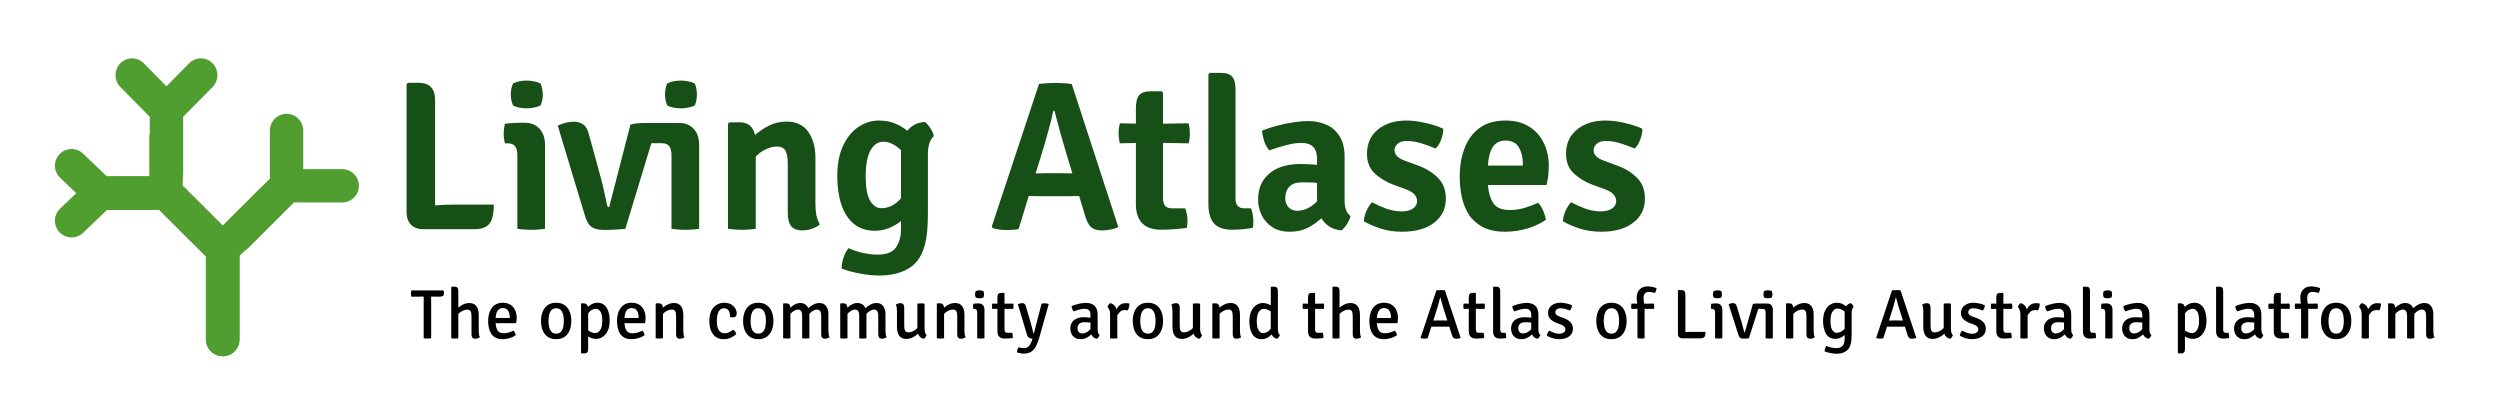 <?xml version="1.0" encoding="UTF-8" standalone="no"?>
<svg
   xmlns:dc="http://purl.org/dc/elements/1.1/"
   xmlns:cc="http://creativecommons.org/ns#"
   xmlns:rdf="http://www.w3.org/1999/02/22-rdf-syntax-ns#"
   xmlns:svg="http://www.w3.org/2000/svg"
   xmlns="http://www.w3.org/2000/svg"
   xmlns:sodipodi="http://sodipodi.sourceforge.net/DTD/sodipodi-0.dtd"
   xmlns:inkscape="http://www.inkscape.org/namespaces/inkscape"
   width="448.288mm"
   height="74.213mm"
   viewBox="0 0 448.288 74.213"
   version="1.1"
   id="svg2564"
   inkscape:version="1.0.2 (e86c870879, 2021-01-15)"
   sodipodi:docname="website-header-proposal.svg"
   inkscape:export-filename="/home/vjrj/proyectos/gbif/dev/artwork/website-header-proposal.png"
   inkscape:export-xdpi="90"
   inkscape:export-ydpi="90">
  <defs
     id="defs2558" />
  <sodipodi:namedview
     id="base"
     pagecolor="#ffffff"
     bordercolor="#666666"
     borderopacity="1.0"
     inkscape:pageopacity="1"
     inkscape:pageshadow="2"
     inkscape:zoom="0.49497475"
     inkscape:cx="701.14456"
     inkscape:cy="-316.05154"
     inkscape:document-units="mm"
     inkscape:current-layer="layer1"
     showgrid="false"
     inkscape:showpageshadow="false"
     fit-margin-top="10"
     fit-margin-left="10"
     fit-margin-right="10"
     fit-margin-bottom="10"
     inkscape:window-width="850"
     inkscape:window-height="1385"
     inkscape:window-x="0"
     inkscape:window-y="0"
     inkscape:window-maximized="1"
     inkscape:document-rotation="0" />
  <g
     inkscape:label="Capa 1"
     inkscape:groupmode="layer"
     id="layer1"
     transform="translate(-22.901,5.005)">
    <g
       aria-label="The open community around the Atlas of Living Australia platform"
       transform="matrix(0.131,0,0,0.131,-15.851,-315.161)"
       id="flowRoot298-4-21"
       style="font-style:normal;font-variant:normal;font-weight:normal;font-stretch:normal;font-size:96px;line-height:1.25;font-family:Signika;-inkscape-font-specification:'Signika, Normal';font-variant-ligatures:normal;font-variant-caps:normal;font-variant-numeric:normal;font-feature-settings:normal;text-align:justify;letter-spacing:0px;word-spacing:0px;writing-mode:lr-tb;text-anchor:start;fill:#000000;fill-opacity:1;stroke:none">
      <path
         d="m 875.767,2780.656 q 0,-1.92 0,-3.504 0,-1.584 0,-3.6 v 0 q -1.008,0 -2.784,0.048 -1.776,0.048 -2.784,0.048 h -11.376 q -0.24,-1.104 -0.336,-2.208 -0.096,-1.104 -0.096,-2.064 0,-0.96 0.096,-2.064 0.096,-1.104 0.336,-2.256 h 44.112 q 0.576,1.872 0.576,4.032 0,2.496 -1.392,3.552 -1.392,1.008 -4.32,1.008 h -6.288 q -0.96,0 -2.784,-0.048 -1.776,-0.048 -2.736,-0.048 h -0.048 q 0,2.016 0,3.6 0.048,1.584 0.048,3.504 v 49.968 q -1.248,0.24 -2.64,0.288 -1.344,0.096 -2.496,0.096 -1.152,0 -2.544,-0.096 -1.344,-0.048 -2.544,-0.288 z"
         style="letter-spacing:1.609px"
         id="path109" />
      <path
         d="m 923.167,2830.624 q -2.016,0.384 -4.848,0.384 -2.688,0 -4.848,-0.384 v -69.984 l 0.624,-0.624 h 3.744 q 3.12,0 4.224,1.536 1.104,1.488 1.104,4.8 v 22.368 q 3.12,-2.736 7.008,-4.512 3.936,-1.776 8.208,-1.776 4.464,0 7.248,2.112 2.832,2.064 4.128,5.664 1.344,3.552 1.344,7.968 v 22.32 q 0,2.496 0.336,4.752 0.336,2.208 1.248,3.888 -1.104,0.912 -2.784,1.488 -1.632,0.624 -3.456,0.624 -2.88,0 -4.08,-1.584 -1.152,-1.584 -1.152,-4.704 v -24.384 q 0,-4.8 -1.248,-6.96 -1.248,-2.208 -4.752,-2.208 -2.832,0 -6.144,1.584 -3.312,1.536 -5.904,4.32 z"
         style="letter-spacing:1.609px"
         id="path111" />
      <path
         d="m 1001.768,2826.448 q -3.456,2.448 -8.208,3.936 -4.752,1.488 -9.744,1.488 -5.712,0 -9.552,-2.016 -3.84,-2.064 -6.096,-5.52 -2.256,-3.504 -3.216,-7.968 -0.96,-4.512 -0.96,-9.36 0,-7.152 2.208,-12.816 2.256,-5.664 6.672,-8.928 4.464,-3.264 11.136,-3.264 6.24,0 10.464,2.736 4.272,2.736 6.432,7.392 2.16,4.608 2.16,10.32 0,2.304 -0.192,3.984 -0.144,1.632 -0.528,3.6 h -28.08 q 0.288,6 2.64,9.888 2.352,3.888 8.4,3.888 3.6,0 6.96,-1.056 3.36,-1.056 6.432,-2.592 1.2,1.152 2.016,2.976 0.864,1.824 1.056,3.312 z m -17.76,-37.152 q -4.608,0 -7.056,3.6 -2.4,3.6 -2.688,9.984 h 19.296 v -1.248 q 0,-5.04 -2.208,-8.688 -2.208,-3.648 -7.344,-3.648 z"
         style="letter-spacing:1.609px"
         id="path113" />
      <path
         d="m 1077.849,2806.912 q 0,7.392 -2.352,13.008 -2.352,5.616 -6.96,8.784 -4.608,3.168 -11.472,3.168 -6.816,0 -11.424,-3.168 -4.608,-3.216 -6.96,-8.832 -2.304,-5.664 -2.304,-12.96 0,-7.296 2.352,-12.912 2.352,-5.664 6.96,-8.832 4.608,-3.168 11.376,-3.168 6.912,0 11.52,3.216 4.608,3.168 6.912,8.832 2.352,5.616 2.352,12.864 z m -31.248,0 q 0,4.512 0.912,8.496 0.912,3.936 3.216,6.432 2.304,2.448 6.432,2.448 4.08,0 6.336,-2.448 2.304,-2.496 3.216,-6.432 0.912,-3.984 0.912,-8.496 0,-4.416 -0.912,-8.4 -0.912,-3.984 -3.216,-6.48 -2.256,-2.496 -6.336,-2.496 -4.128,0 -6.432,2.496 -2.304,2.496 -3.216,6.48 -0.912,3.984 -0.912,8.4 z"
         style="letter-spacing:1.609px"
         id="path115" />
      <path
         d="m 1094.817,2782.816 q 4.8,0 5.856,4.848 2.4,-2.448 5.76,-4.032 3.408,-1.632 7.392,-1.632 5.472,0 9.12,3.072 3.696,3.072 5.52,8.592 1.872,5.472 1.872,12.672 0,8.592 -2.688,14.16 -2.688,5.568 -6.912,8.256 -4.224,2.688 -8.832,2.688 -3.072,0 -5.808,-0.864 -2.688,-0.912 -5.184,-2.304 v 16.704 q 0,3.312 -1.152,4.8 -1.104,1.536 -4.224,1.536 h -3.744 l -0.624,-0.624 v -67.248 l 0.624,-0.624 z m 16.704,7.44 q -2.592,0 -5.472,1.536 -2.88,1.488 -5.136,4.752 v 23.424 q 2.208,1.44 4.656,2.496 2.448,1.056 4.992,1.056 4.032,0 6.816,-4.176 2.832,-4.224 2.832,-13.008 0,-8.592 -2.592,-12.336 -2.592,-3.744 -6.096,-3.744 z"
         style="letter-spacing:1.609px"
         id="path117" />
      <path
         d="m 1178.17,2826.448 q -3.456,2.448 -8.208,3.936 -4.752,1.488 -9.744,1.488 -5.712,0 -9.552,-2.016 -3.84,-2.064 -6.096,-5.52 -2.256,-3.504 -3.216,-7.968 -0.96,-4.512 -0.96,-9.36 0,-7.152 2.208,-12.816 2.256,-5.664 6.672,-8.928 4.464,-3.264 11.136,-3.264 6.24,0 10.464,2.736 4.272,2.736 6.432,7.392 2.16,4.608 2.16,10.32 0,2.304 -0.192,3.984 -0.144,1.632 -0.528,3.6 h -28.08 q 0.288,6 2.64,9.888 2.352,3.888 8.4,3.888 3.6,0 6.96,-1.056 3.36,-1.056 6.432,-2.592 1.2,1.152 2.016,2.976 0.864,1.824 1.056,3.312 z m -17.76,-37.152 q -4.608,0 -7.056,3.6 -2.4,3.6 -2.688,9.984 h 19.296 v -1.248 q 0,-5.04 -2.208,-8.688 -2.208,-3.648 -7.344,-3.648 z"
         style="letter-spacing:1.609px"
         id="path119" />
      <path
         d="m 1231.138,2820.496 q 0,2.496 0.336,4.752 0.336,2.208 1.248,3.888 -1.056,0.912 -2.736,1.488 -1.68,0.624 -3.504,0.624 -2.88,0 -4.08,-1.584 -1.152,-1.584 -1.152,-4.704 v -24.432 q 0,-4.8 -1.248,-7.008 -1.248,-2.208 -4.752,-2.208 -2.832,0 -6.144,1.584 -3.312,1.584 -5.856,4.32 v 33.408 q -2.016,0.384 -4.944,0.384 -2.928,0 -4.992,-0.384 v -47.184 l 0.624,-0.624 h 3.744 q 2.784,0 4.032,1.584 1.296,1.536 1.488,4.32 3.072,-2.784 7.008,-4.56 3.936,-1.776 8.208,-1.776 4.512,0 7.296,2.112 2.832,2.064 4.128,5.664 1.296,3.552 1.296,7.968 z"
         style="letter-spacing:1.609px"
         id="path121" />
      <path
         d="m 1295.076,2801.536 q 0.096,-3.12 -0.576,-5.808 -0.624,-2.736 -2.496,-4.416 -1.872,-1.728 -5.376,-1.728 -4.56,0 -7.104,4.416 -2.496,4.416 -2.496,13.2 0,8.64 2.832,12.624 2.832,3.936 8.016,3.936 3.264,0 6.192,-1.488 2.928,-1.536 5.472,-3.408 1.296,0.816 2.544,2.592 1.296,1.728 1.632,3.36 -3.264,3.168 -7.728,5.136 -4.464,1.92 -9.6,1.92 -6.864,0 -11.232,-3.408 -4.32,-3.408 -6.384,-9.024 -2.016,-5.616 -2.016,-12.24 0,-8.88 2.88,-14.448 2.928,-5.568 7.536,-8.16 4.608,-2.592 9.696,-2.592 5.856,0 9.696,2.256 3.84,2.208 5.76,5.568 1.92,3.312 1.92,6.624 0,2.544 -1.2,4.032 -1.2,1.488 -3.84,1.488 -2.064,0 -4.128,-0.432 z"
         style="letter-spacing:1.609px"
         id="path123" />
      <path
         d="m 1354.476,2806.912 q 0,7.392 -2.352,13.008 -2.352,5.616 -6.96,8.784 -4.608,3.168 -11.472,3.168 -6.816,0 -11.424,-3.168 -4.608,-3.216 -6.96,-8.832 -2.304,-5.664 -2.304,-12.96 0,-7.296 2.352,-12.912 2.352,-5.664 6.96,-8.832 4.608,-3.168 11.376,-3.168 6.912,0 11.52,3.216 4.608,3.168 6.912,8.832 2.352,5.616 2.352,12.864 z m -31.248,0 q 0,4.512 0.912,8.496 0.912,3.936 3.216,6.432 2.304,2.448 6.432,2.448 4.08,0 6.336,-2.448 2.304,-2.496 3.216,-6.432 0.912,-3.984 0.912,-8.496 0,-4.416 -0.912,-8.4 -0.912,-3.984 -3.216,-6.48 -2.256,-2.496 -6.336,-2.496 -4.128,0 -6.432,2.496 -2.304,2.496 -3.216,6.48 -0.912,3.984 -0.912,8.4 z"
         style="letter-spacing:1.609px"
         id="path125" />
      <path
         d="m 1393.812,2800.576 q 0,-5.04 -1.44,-7.152 -1.44,-2.112 -4.272,-2.112 -2.496,0.048 -5.328,1.68 -2.784,1.584 -5.04,4.176 v 33.456 q -2.016,0.384 -4.944,0.384 -2.928,0 -4.992,-0.384 v -47.136 l 0.624,-0.672 h 3.696 q 2.832,0 4.08,1.584 1.296,1.584 1.488,4.416 2.88,-2.88 6.384,-4.656 3.504,-1.776 7.2,-1.776 4.08,0 6.816,1.92 2.736,1.92 4.128,5.136 3.312,-3.072 7.2,-5.04 3.936,-2.016 8.064,-2.016 6.288,0 9.264,4.368 3.024,4.368 3.024,10.608 v 23.136 q 0,2.496 0.336,4.752 0.336,2.208 1.248,3.888 -1.056,0.912 -2.736,1.488 -1.68,0.624 -3.504,0.624 -2.88,0 -4.08,-1.584 -1.152,-1.584 -1.152,-4.704 v -24.48 q 0,-5.04 -1.488,-7.104 -1.488,-2.064 -4.32,-2.064 -2.352,0 -5.184,1.584 -2.784,1.584 -5.184,4.32 v 0.096 33.312 q -2.016,0.384 -4.896,0.384 -2.928,0 -4.992,-0.384 z"
         style="letter-spacing:1.609px"
         id="path127" />
      <path
         d="m 1471.933,2800.576 q 0,-5.04 -1.44,-7.152 -1.44,-2.112 -4.272,-2.112 -2.496,0.048 -5.328,1.68 -2.784,1.584 -5.04,4.176 v 33.456 q -2.016,0.384 -4.944,0.384 -2.928,0 -4.992,-0.384 v -47.136 l 0.624,-0.672 h 3.696 q 2.832,0 4.08,1.584 1.296,1.584 1.488,4.416 2.88,-2.88 6.384,-4.656 3.504,-1.776 7.2,-1.776 4.08,0 6.816,1.92 2.736,1.92 4.128,5.136 3.312,-3.072 7.2,-5.04 3.936,-2.016 8.064,-2.016 6.288,0 9.264,4.368 3.024,4.368 3.024,10.608 v 23.136 q 0,2.496 0.336,4.752 0.336,2.208 1.248,3.888 -1.056,0.912 -2.736,1.488 -1.68,0.624 -3.504,0.624 -2.88,0 -4.08,-1.584 -1.152,-1.584 -1.152,-4.704 v -24.48 q 0,-5.04 -1.488,-7.104 -1.488,-2.064 -4.32,-2.064 -2.352,0 -5.184,1.584 -2.784,1.584 -5.184,4.32 v 0.096 33.312 q -2.016,0.384 -4.896,0.384 -2.928,0 -4.992,-0.384 z"
         style="letter-spacing:1.609px"
         id="path129" />
      <path
         d="m 1523.606,2793.376 q 0,-2.496 -0.336,-4.704 -0.336,-2.256 -1.248,-3.936 1.104,-0.96 2.784,-1.536 1.68,-0.624 3.456,-0.624 2.928,0 4.08,1.632 1.2,1.584 1.2,4.704 v 24.432 q 0,4.8 1.2,7.008 1.248,2.208 4.752,2.208 2.832,0 6.144,-1.584 3.312,-1.584 5.904,-4.368 v -33.36 q 2.016,-0.384 4.896,-0.384 2.928,0 4.992,0.384 v 33.936 q 0,2.784 0.576,5.28 0.576,2.448 2.112,3.84 -0.384,1.344 -1.44,2.832 -1.056,1.44 -2.256,2.208 -3.168,-0.624 -5.136,-2.496 -1.92,-1.872 -2.88,-4.512 -3.12,3.072 -7.296,5.136 -4.176,2.016 -8.784,2.016 -4.464,0 -7.296,-2.064 -2.784,-2.112 -4.128,-5.664 -1.296,-3.6 -1.296,-8.016 z"
         style="letter-spacing:1.609px"
         id="path131" />
      <path
         d="m 1615.982,2820.496 q 0,2.496 0.336,4.752 0.336,2.208 1.248,3.888 -1.056,0.912 -2.736,1.488 -1.68,0.624 -3.504,0.624 -2.88,0 -4.08,-1.584 -1.152,-1.584 -1.152,-4.704 v -24.432 q 0,-4.8 -1.248,-7.008 -1.248,-2.208 -4.752,-2.208 -2.832,0 -6.144,1.584 -3.312,1.584 -5.856,4.32 v 33.408 q -2.016,0.384 -4.944,0.384 -2.928,0 -4.992,-0.384 v -47.184 l 0.624,-0.624 h 3.744 q 2.784,0 4.032,1.584 1.296,1.536 1.488,4.32 3.072,-2.784 7.008,-4.56 3.936,-1.776 8.208,-1.776 4.512,0 7.296,2.112 2.832,2.064 4.128,5.664 1.296,3.552 1.296,7.968 z"
         style="letter-spacing:1.609px"
         id="path133" />
      <path
         d="m 1643.367,2830.624 q -2.064,0.384 -4.944,0.384 -2.928,0 -4.992,-0.384 v -35.184 q 0,-2.544 -0.912,-3.744 -0.912,-1.248 -3.264,-1.248 h -1.056 q -0.432,-1.68 -0.432,-3.456 0,-1.824 0.432,-3.648 1.824,-0.24 3.408,-0.336 1.632,-0.096 2.688,-0.096 h 1.296 q 3.6,0 5.664,2.304 2.112,2.256 2.112,6.24 z m -12.864,-60.192 q 0,-2.448 0.864,-4.272 0.864,-0.528 2.352,-0.864 1.488,-0.336 2.928,-0.336 1.344,0 2.928,0.336 1.584,0.336 2.352,0.864 0.432,0.816 0.624,2.064 0.24,1.2 0.24,2.208 0,2.4 -0.864,4.272 -0.72,0.528 -2.352,0.864 -1.584,0.288 -2.928,0.288 -1.44,0 -2.976,-0.288 -1.488,-0.336 -2.304,-0.864 -0.864,-1.872 -0.864,-4.272 z"
         style="letter-spacing:1.609px"
         id="path135" />
      <path
         d="m 1661.103,2774.848 q 0,-3.312 1.104,-4.8 1.104,-1.536 4.272,-1.536 h 3.744 l 0.576,0.624 v 14.16 l 11.904,-0.144 q 0.432,1.872 0.432,3.6 0,1.968 -0.432,3.696 l -11.904,-0.144 v 28.704 q 0,1.92 0.912,3.072 0.912,1.104 3.072,1.104 h 6.576 q 0.816,2.208 0.816,4.992 0,0.576 -0.048,1.152 0,0.528 -0.144,1.008 -2.4,0.288 -5.136,0.48 -2.736,0.24 -5.568,0.24 -10.176,0 -10.176,-9.888 v -30.816 l -7.008,0.096 q -0.432,-1.728 -0.432,-3.696 0,-1.728 0.432,-3.6 l 7.008,0.096 z"
         style="letter-spacing:1.609px"
         id="path137" />
      <path
         d="m 1718.584,2829.136 q -2.112,7.296 -4.656,12.288 -2.496,4.992 -6.432,7.584 -3.936,2.592 -10.32,2.592 -2.256,0 -4.992,-0.528 -2.688,-0.48 -4.176,-1.008 -0.144,-1.728 0.48,-3.84 0.672,-2.112 1.632,-3.264 1.2,0.384 3.216,0.768 2.016,0.384 3.888,0.384 4.848,0 7.344,-3.216 2.544,-3.216 4.176,-8.64 l 0.336,-1.152 q -2.976,-0.096 -4.752,-1.152 -1.776,-1.104 -2.688,-3.984 l -12.576,-41.952 q 3.312,-1.536 6,-1.536 1.776,0 3.024,0.96 1.296,0.912 1.968,3.504 l 6.528,22.08 q 0.96,3.312 1.92,7.344 1.008,4.032 1.632,6.768 0.192,0.672 0.912,0.672 l 10.512,-40.608 q 0.912,-0.192 2.064,-0.288 1.152,-0.144 2.16,-0.144 1.344,0 2.64,0.192 1.296,0.144 2.496,0.528 l 0.336,0.576 z"
         style="letter-spacing:1.609px"
         id="path139" />
      <path
         d="m 1760.873,2817.712 q 0,-5.472 2.4,-8.976 2.448,-3.504 6.576,-5.184 4.176,-1.728 9.36,-1.728 2.016,0 4.416,0.144 2.448,0.096 4.848,0.432 v -3.696 q 0,-4.512 -2.064,-6.48 -2.064,-1.968 -5.76,-1.968 -3.648,0 -7.536,1.104 -3.84,1.056 -7.584,2.544 -1.2,-1.2 -2.016,-3.264 -0.816,-2.112 -0.912,-4.032 4.08,-1.728 9.552,-3.072 5.52,-1.344 10.416,-1.344 7.056,0 11.376,3.936 4.32,3.936 4.32,12.192 v 19.68 q 0,2.688 0.48,4.752 0.528,2.016 2.208,3.456 -0.432,1.344 -1.488,2.88 -1.056,1.488 -2.256,2.256 -2.976,-0.576 -4.848,-2.208 -1.824,-1.632 -2.784,-3.84 -2.592,2.496 -6.24,4.56 -3.648,2.016 -8.352,2.016 -4.752,0 -7.92,-2.112 -3.12,-2.112 -4.656,-5.376 -1.536,-3.264 -1.536,-6.672 z m 9.84,-0.672 q 0,2.928 1.68,4.992 1.68,2.016 4.8,2.016 2.688,0 5.712,-1.488 3.024,-1.488 5.568,-4.368 v -9.072 q -2.16,-0.24 -4.416,-0.336 -2.208,-0.096 -4.224,-0.096 -4.368,0 -6.768,2.208 -2.352,2.208 -2.352,6.144 z"
         style="letter-spacing:1.609px"
         id="path141" />
      <path
         d="m 1811.777,2787.808 q 0.336,-1.344 1.392,-2.928 1.056,-1.584 2.208,-2.352 3.456,0.768 5.616,2.976 2.208,2.208 3.216,5.568 1.68,-3.648 4.704,-6.048 3.024,-2.448 7.824,-2.448 1.296,0 2.496,0.144 1.2,0.144 2.592,0.384 0,2.016 -0.576,4.704 -0.528,2.64 -1.824,4.656 -0.96,-0.24 -1.968,-0.288 -0.96,-0.096 -1.92,-0.144 -3.888,0 -6.384,2.208 -2.448,2.16 -3.936,5.088 v 31.296 q -2.016,0.384 -4.944,0.384 -2.88,0 -4.944,-0.384 v -32.928 q 0,-3.84 -1.152,-6.288 -1.152,-2.448 -2.4,-3.6 z"
         style="letter-spacing:1.609px"
         id="path143" />
      <path
         d="m 1887.834,2806.912 q 0,7.392 -2.352,13.008 -2.352,5.616 -6.96,8.784 -4.608,3.168 -11.472,3.168 -6.816,0 -11.424,-3.168 -4.608,-3.216 -6.96,-8.832 -2.304,-5.664 -2.304,-12.96 0,-7.296 2.352,-12.912 2.352,-5.664 6.96,-8.832 4.608,-3.168 11.376,-3.168 6.912,0 11.52,3.216 4.608,3.168 6.912,8.832 2.352,5.616 2.352,12.864 z m -31.248,0 q 0,4.512 0.912,8.496 0.912,3.936 3.216,6.432 2.304,2.448 6.432,2.448 4.08,0 6.336,-2.448 2.304,-2.496 3.216,-6.432 0.912,-3.984 0.912,-8.496 0,-4.416 -0.912,-8.4 -0.912,-3.984 -3.216,-6.48 -2.256,-2.496 -6.336,-2.496 -4.128,0 -6.432,2.496 -2.304,2.496 -3.216,6.48 -0.912,3.984 -0.912,8.4 z"
         style="letter-spacing:1.609px"
         id="path145" />
      <path
         d="m 1900.722,2793.376 q 0,-2.496 -0.336,-4.704 -0.336,-2.256 -1.248,-3.936 1.104,-0.96 2.784,-1.536 1.68,-0.624 3.456,-0.624 2.928,0 4.08,1.632 1.2,1.584 1.2,4.704 v 24.432 q 0,4.8 1.2,7.008 1.248,2.208 4.752,2.208 2.832,0 6.144,-1.584 3.312,-1.584 5.904,-4.368 v -33.36 q 2.016,-0.384 4.896,-0.384 2.928,0 4.992,0.384 v 33.936 q 0,2.784 0.576,5.28 0.576,2.448 2.112,3.84 -0.384,1.344 -1.44,2.832 -1.056,1.44 -2.256,2.208 -3.168,-0.624 -5.136,-2.496 -1.92,-1.872 -2.88,-4.512 -3.12,3.072 -7.296,5.136 -4.176,2.016 -8.784,2.016 -4.464,0 -7.296,-2.064 -2.784,-2.112 -4.128,-5.664 -1.296,-3.6 -1.296,-8.016 z"
         style="letter-spacing:1.609px"
         id="path147" />
      <path
         d="m 1993.099,2820.496 q 0,2.496 0.336,4.752 0.336,2.208 1.248,3.888 -1.056,0.912 -2.736,1.488 -1.68,0.624 -3.504,0.624 -2.88,0 -4.08,-1.584 -1.152,-1.584 -1.152,-4.704 v -24.432 q 0,-4.8 -1.248,-7.008 -1.248,-2.208 -4.752,-2.208 -2.832,0 -6.144,1.584 -3.312,1.584 -5.856,4.32 v 33.408 q -2.016,0.384 -4.944,0.384 -2.928,0 -4.992,-0.384 v -47.184 l 0.624,-0.624 h 3.744 q 2.784,0 4.032,1.584 1.296,1.536 1.488,4.32 3.072,-2.784 7.008,-4.56 3.936,-1.776 8.208,-1.776 4.512,0 7.296,2.112 2.832,2.064 4.128,5.664 1.296,3.552 1.296,7.968 z"
         style="letter-spacing:1.609px"
         id="path149" />
      <path
         d="m 2005.987,2807.488 q 0,-8.544 2.688,-14.112 2.688,-5.568 6.912,-8.256 4.224,-2.736 8.832,-2.736 3.024,0 5.712,0.912 2.688,0.864 5.136,2.256 v -24.912 l 0.624,-0.624 h 3.744 q 3.12,0 4.224,1.536 1.152,1.488 1.152,4.8 v 50.784 q 0,2.784 0.528,5.232 0.576,2.448 2.16,3.84 -0.384,1.344 -1.488,2.88 -1.056,1.488 -2.256,2.256 -2.88,-0.576 -4.704,-2.16 -1.824,-1.584 -2.784,-3.84 -2.448,2.784 -6.048,4.656 -3.552,1.872 -7.92,1.872 -5.472,0 -9.168,-3.072 -3.648,-3.12 -5.52,-8.592 -1.824,-5.52 -1.824,-12.72 z m 10.128,0.048 q 0,8.592 2.592,12.336 2.592,3.744 6.096,3.744 2.544,0 5.376,-1.488 2.88,-1.488 5.088,-4.608 v -23.712 q -2.16,-1.44 -4.608,-2.448 -2.4,-1.008 -4.896,-1.008 -4.032,0 -6.864,4.224 -2.784,4.176 -2.784,12.96 z"
         style="letter-spacing:1.609px"
         id="path151" />
      <path
         d="m 2086.245,2774.848 q 0,-3.312 1.104,-4.8 1.104,-1.536 4.272,-1.536 h 3.744 l 0.576,0.624 v 14.16 l 11.904,-0.144 q 0.432,1.872 0.432,3.6 0,1.968 -0.432,3.696 l -11.904,-0.144 v 28.704 q 0,1.92 0.912,3.072 0.912,1.104 3.072,1.104 h 6.576 q 0.816,2.208 0.816,4.992 0,0.576 -0.048,1.152 0,0.528 -0.144,1.008 -2.4,0.288 -5.136,0.48 -2.736,0.24 -5.568,0.24 -10.176,0 -10.176,-9.888 v -30.816 l -7.008,0.096 q -0.432,-1.728 -0.432,-3.696 0,-1.728 0.432,-3.6 l 7.008,0.096 z"
         style="letter-spacing:1.609px"
         id="path153" />
      <path
         d="m 2129.421,2830.624 q -2.016,0.384 -4.848,0.384 -2.688,0 -4.848,-0.384 v -69.984 l 0.624,-0.624 h 3.744 q 3.12,0 4.224,1.536 1.104,1.488 1.104,4.8 v 22.368 q 3.12,-2.736 7.008,-4.512 3.936,-1.776 8.208,-1.776 4.464,0 7.248,2.112 2.832,2.064 4.128,5.664 1.344,3.552 1.344,7.968 v 22.32 q 0,2.496 0.336,4.752 0.336,2.208 1.248,3.888 -1.104,0.912 -2.784,1.488 -1.632,0.624 -3.456,0.624 -2.88,0 -4.08,-1.584 -1.152,-1.584 -1.152,-4.704 v -24.384 q 0,-4.8 -1.248,-6.96 -1.248,-2.208 -4.752,-2.208 -2.832,0 -6.144,1.584 -3.312,1.536 -5.904,4.32 z"
         style="letter-spacing:1.609px"
         id="path155" />
      <path
         d="m 2208.022,2826.448 q -3.456,2.448 -8.208,3.936 -4.752,1.488 -9.744,1.488 -5.712,0 -9.552,-2.016 -3.84,-2.064 -6.096,-5.52 -2.256,-3.504 -3.216,-7.968 -0.96,-4.512 -0.96,-9.36 0,-7.152 2.208,-12.816 2.256,-5.664 6.672,-8.928 4.464,-3.264 11.136,-3.264 6.24,0 10.464,2.736 4.272,2.736 6.432,7.392 2.16,4.608 2.16,10.32 0,2.304 -0.192,3.984 -0.144,1.632 -0.528,3.6 h -28.08 q 0.288,6 2.64,9.888 2.352,3.888 8.4,3.888 3.6,0 6.96,-1.056 3.36,-1.056 6.432,-2.592 1.2,1.152 2.016,2.976 0.864,1.824 1.056,3.312 z m -17.76,-37.152 q -4.608,0 -7.056,3.6 -2.4,3.6 -2.688,9.984 h 19.296 v -1.248 q 0,-5.04 -2.208,-8.688 -2.208,-3.648 -7.344,-3.648 z"
         style="letter-spacing:1.609px"
         id="path157" />
      <path
         d="m 2260.679,2814.784 q -0.528,0 -2.448,0 -1.872,-0.048 -3.12,-0.096 l -5.088,16.032 q -0.96,0.24 -2.112,0.288 -1.152,0.096 -2.304,0.096 -2.832,0 -4.992,-0.672 l -0.288,-0.48 21.648,-64.896 q 1.2,-0.192 2.928,-0.288 1.728,-0.096 3.024,-0.096 1.2,0 2.928,0.096 1.728,0.096 2.784,0.336 l 21.552,64.896 q -1.104,0.672 -2.736,0.96 -1.584,0.336 -3.216,0.336 -2.448,0 -3.792,-1.104 -1.344,-1.104 -2.304,-4.32 l -3.552,-11.184 q -1.248,0.048 -3.216,0.096 -1.968,0 -2.496,0 z m 2.592,-25.728 -5.52,17.328 q 1.104,0 2.688,-0.048 1.632,-0.048 2.208,-0.048 h 9.552 q 0.528,0 2.016,0.048 1.536,0 2.736,0.048 l -4.416,-13.872 q -1.296,-4.176 -2.688,-8.832 -1.344,-4.704 -2.304,-8.496 h -0.528 q -0.72,3.216 -1.872,7.248 -1.104,3.984 -1.872,6.624 z"
         style="letter-spacing:1.609px"
         id="path159" />
      <path
         d="m 2306.303,2774.848 q 0,-3.312 1.104,-4.8 1.104,-1.536 4.272,-1.536 h 3.744 l 0.576,0.624 v 14.16 l 11.904,-0.144 q 0.432,1.872 0.432,3.6 0,1.968 -0.432,3.696 l -11.904,-0.144 v 28.704 q 0,1.92 0.912,3.072 0.912,1.104 3.072,1.104 h 6.576 q 0.816,2.208 0.816,4.992 0,0.576 -0.048,1.152 0,0.528 -0.144,1.008 -2.4,0.288 -5.136,0.48 -2.736,0.24 -5.568,0.24 -10.176,0 -10.176,-9.888 v -30.816 l -7.008,0.096 q -0.432,-1.728 -0.432,-3.696 0,-1.728 0.432,-3.6 l 7.008,0.096 z"
         style="letter-spacing:1.609px"
         id="path161" />
      <path
         d="m 2356.68,2823.184 q 0.816,2.208 0.816,4.992 0,0.576 -0.048,1.152 -0.048,0.528 -0.144,1.008 -1.68,0.24 -3.984,0.48 -2.256,0.24 -4.224,0.24 -9.456,0 -9.456,-9.888 v -60.528 l 0.624,-0.624 h 3.744 q 3.12,0 4.224,1.536 1.104,1.488 1.104,4.8 v 52.608 q 0,4.224 3.792,4.224 z"
         style="letter-spacing:1.609px"
         id="path163" />
      <path
         d="m 2364.192,2817.712 q 0,-5.472 2.4,-8.976 2.448,-3.504 6.576,-5.184 4.176,-1.728 9.36,-1.728 2.016,0 4.416,0.144 2.448,0.096 4.848,0.432 v -3.696 q 0,-4.512 -2.064,-6.48 -2.064,-1.968 -5.76,-1.968 -3.648,0 -7.536,1.104 -3.84,1.056 -7.584,2.544 -1.2,-1.2 -2.016,-3.264 -0.816,-2.112 -0.912,-4.032 4.08,-1.728 9.552,-3.072 5.52,-1.344 10.416,-1.344 7.056,0 11.376,3.936 4.32,3.936 4.32,12.192 v 19.68 q 0,2.688 0.48,4.752 0.528,2.016 2.208,3.456 -0.432,1.344 -1.488,2.88 -1.056,1.488 -2.256,2.256 -2.976,-0.576 -4.848,-2.208 -1.824,-1.632 -2.784,-3.84 -2.592,2.496 -6.24,4.56 -3.648,2.016 -8.352,2.016 -4.752,0 -7.92,-2.112 -3.12,-2.112 -4.656,-5.376 -1.536,-3.264 -1.536,-6.672 z m 9.84,-0.672 q 0,2.928 1.68,4.992 1.68,2.016 4.8,2.016 2.688,0 5.712,-1.488 3.024,-1.488 5.568,-4.368 v -9.072 q -2.16,-0.24 -4.416,-0.336 -2.208,-0.096 -4.224,-0.096 -4.368,0 -6.768,2.208 -2.352,2.208 -2.352,6.144 z"
         style="letter-spacing:1.609px"
         id="path165" />
      <path
         d="m 2413.273,2827.12 q 0.048,-1.68 1.008,-3.744 0.96,-2.064 2.256,-3.216 3.024,1.68 6.48,2.976 3.456,1.296 7.008,1.296 3.936,0 6.192,-1.68 2.304,-1.68 2.352,-4.32 0,-4.32 -6,-6.528 l -5.568,-2.064 q -4.992,-1.824 -8.592,-5.04 -3.6,-3.216 -3.6,-8.64 0,-4.416 2.208,-7.584 2.256,-3.168 6.096,-4.848 3.84,-1.728 8.688,-1.728 3.888,0 8.256,1.008 4.416,1.008 7.392,2.448 0.048,1.824 -0.768,3.984 -0.816,2.16 -2.112,3.264 -2.544,-1.104 -5.904,-2.112 -3.36,-1.008 -6.912,-1.008 -3.168,0 -5.088,1.536 -1.872,1.488 -1.872,4.032 0,2.016 1.44,3.36 1.488,1.344 4.512,2.448 l 5.904,2.16 q 5.376,1.968 8.784,5.472 3.408,3.456 3.408,8.976 0,6.672 -5.184,10.512 -5.136,3.792 -13.632,3.792 -5.088,0 -9.36,-1.44 -4.272,-1.44 -7.392,-3.312 z"
         style="letter-spacing:1.609px"
         id="path167" />
      <path
         d="m 2522.33,2806.912 q 0,7.392 -2.352,13.008 -2.352,5.616 -6.96,8.784 -4.608,3.168 -11.472,3.168 -6.816,0 -11.424,-3.168 -4.608,-3.216 -6.96,-8.832 -2.304,-5.664 -2.304,-12.96 0,-7.296 2.352,-12.912 2.352,-5.664 6.96,-8.832 4.608,-3.168 11.376,-3.168 6.912,0 11.52,3.216 4.608,3.168 6.912,8.832 2.352,5.616 2.352,12.864 z m -31.248,0 q 0,4.512 0.912,8.496 0.912,3.936 3.216,6.432 2.304,2.448 6.432,2.448 4.08,0 6.336,-2.448 2.304,-2.496 3.216,-6.432 0.912,-3.984 0.912,-8.496 0,-4.416 -0.912,-8.4 -0.912,-3.984 -3.216,-6.48 -2.256,-2.496 -6.336,-2.496 -4.128,0 -6.432,2.496 -2.304,2.496 -3.216,6.48 -0.912,3.984 -0.912,8.4 z"
         style="letter-spacing:1.609px"
         id="path169" />
      <path
         d="m 2546.93,2830.624 q -2.256,0.384 -4.896,0.384 -2.592,0 -4.848,-0.384 v -40.32 l -8.256,0.144 q -0.384,-1.728 -0.384,-3.696 0,-1.776 0.384,-3.6 l 7.872,0.096 q -0.24,-2.256 -0.48,-4.416 -0.192,-2.208 -0.192,-4.224 0,-6.336 3.888,-10.656 3.936,-4.32 10.944,-4.32 3.264,0 6.672,0.72 3.408,0.72 5.616,1.536 0,1.776 -0.624,3.696 -0.576,1.872 -1.632,3.024 -1.872,-0.576 -4.08,-1.008 -2.16,-0.432 -4.224,-0.432 -3.36,0 -5.232,2.064 -1.872,2.064 -1.872,6 0,1.872 0.192,3.936 0.192,2.016 0.528,4.128 l 13.488,-0.144 q 0.384,1.824 0.384,3.6 0,1.968 -0.384,3.696 l -12.864,-0.144 z"
         style="letter-spacing:1.609px"
         id="path171" />
      <path
         d="m 2630.403,2821.84 q 0,5.136 -1.632,7.008 -1.584,1.872 -5.232,1.872 h -25.056 q -2.592,0 -4.272,-1.632 -1.632,-1.632 -1.632,-4.704 v -59.136 l 0.576,-0.624 h 3.888 q 3.168,0 4.464,1.584 1.296,1.584 1.296,4.992 v 50.928 q 4.416,-0.288 8.496,-0.288 z"
         style="letter-spacing:1.609px"
         id="path173" />
      <path
         d="m 2653.372,2830.624 q -2.064,0.384 -4.944,0.384 -2.928,0 -4.992,-0.384 v -35.184 q 0,-2.544 -0.912,-3.744 -0.912,-1.248 -3.264,-1.248 h -1.056 q -0.432,-1.68 -0.432,-3.456 0,-1.824 0.432,-3.648 1.824,-0.24 3.408,-0.336 1.632,-0.096 2.688,-0.096 h 1.296 q 3.6,0 5.664,2.304 2.112,2.256 2.112,6.24 z m -12.864,-60.192 q 0,-2.448 0.864,-4.272 0.864,-0.528 2.352,-0.864 1.488,-0.336 2.928,-0.336 1.344,0 2.928,0.336 1.584,0.336 2.352,0.864 0.432,0.816 0.624,2.064 0.24,1.2 0.24,2.208 0,2.4 -0.864,4.272 -0.72,0.528 -2.352,0.864 -1.584,0.288 -2.928,0.288 -1.44,0 -2.976,-0.288 -1.488,-0.336 -2.304,-0.864 -0.864,-1.872 -0.864,-4.272 z"
         style="letter-spacing:1.609px"
         id="path175" />
      <path
         d="m 2709.652,2770.432 q 0,-2.448 0.864,-4.272 0.864,-0.528 2.352,-0.864 1.536,-0.336 2.928,-0.336 1.344,0 2.928,0.336 1.632,0.336 2.4,0.864 0.384,0.816 0.624,2.064 0.24,1.2 0.24,2.208 0,2.4 -0.864,4.272 -0.72,0.528 -2.352,0.864 -1.632,0.288 -2.976,0.288 -1.392,0 -2.928,-0.288 -1.536,-0.336 -2.352,-0.864 -0.864,-1.872 -0.864,-4.272 z m 12.864,60.192 q -2.016,0.384 -4.944,0.384 -2.88,0 -4.944,-0.384 v -35.184 q 0,-2.544 -0.912,-3.792 -0.912,-1.248 -3.264,-1.248 h -5.808 l -12.912,40.224 q -1.632,0.288 -3.6,0.384 -1.92,0.144 -3.696,0.144 -2.976,0 -4.512,-1.008 -1.536,-1.008 -2.64,-4.56 l -13.344,-41.568 q 3.216,-1.536 5.76,-1.536 2.064,0 3.408,0.96 1.344,0.96 1.968,3.312 l 6.432,21.12 q 1.104,3.552 2.112,7.68 1.056,4.08 1.584,6.288 0.192,0.768 0.912,0.768 l 11.088,-38.976 q 1.008,-0.288 2.352,-0.432 1.344,-0.144 2.352,-0.144 h 14.976 q 3.552,0 5.568,2.256 2.064,2.208 2.064,6.144 z"
         style="letter-spacing:1.609px"
         id="path177" />
      <path
         d="m 2778.39,2820.496 q 0,2.496 0.336,4.752 0.336,2.208 1.248,3.888 -1.056,0.912 -2.736,1.488 -1.68,0.624 -3.504,0.624 -2.88,0 -4.08,-1.584 -1.152,-1.584 -1.152,-4.704 v -24.432 q 0,-4.8 -1.248,-7.008 -1.248,-2.208 -4.752,-2.208 -2.832,0 -6.144,1.584 -3.312,1.584 -5.856,4.32 v 33.408 q -2.016,0.384 -4.944,0.384 -2.928,0 -4.992,-0.384 v -47.184 l 0.624,-0.624 h 3.744 q 2.784,0 4.032,1.584 1.296,1.536 1.488,4.32 3.072,-2.784 7.008,-4.56 3.936,-1.776 8.208,-1.776 4.512,0 7.296,2.112 2.832,2.064 4.128,5.664 1.296,3.552 1.296,7.968 z"
         style="letter-spacing:1.609px"
         id="path179" />
      <path
         d="m 2791.278,2807.008 q 0,-8.496 2.688,-14.016 2.736,-5.568 6.912,-8.256 4.224,-2.736 8.736,-2.736 4.512,0 7.68,1.44 3.216,1.392 5.52,3.456 1.008,-1.632 2.592,-2.736 1.632,-1.152 3.936,-1.632 1.2,0.72 2.304,2.256 1.104,1.536 1.44,2.88 -1.584,1.392 -2.16,3.84 -0.528,2.448 -0.528,5.232 v 28.416 q 0,8.304 -1.152,12.864 -1.152,4.56 -3.408,7.392 -2.352,2.88 -6.432,4.608 -4.032,1.776 -9.456,1.776 -4.464,0 -8.928,-0.96 -4.416,-0.912 -7.728,-2.304 0.048,-1.824 0.768,-3.984 0.72,-2.16 1.824,-3.456 3.024,1.44 6.624,2.208 3.648,0.816 6.48,0.816 4.896,0 7.44,-1.824 2.544,-1.824 3.456,-4.848 0.912,-3.024 0.912,-6.672 v -4.608 q -2.4,2.208 -5.664,3.744 -3.264,1.536 -7.152,1.536 -8.352,0 -12.528,-6.72 -4.176,-6.768 -4.176,-17.712 z m 10.128,0.048 q 0,8.592 2.496,12.384 2.544,3.744 6.096,3.744 2.976,0 5.808,-1.536 2.88,-1.584 4.992,-4.176 v -22.272 q 0,-0.48 0,-0.96 -2.208,-2.016 -4.704,-3.168 -2.496,-1.152 -4.896,-1.152 -4.224,0 -7.008,4.224 -2.784,4.176 -2.784,12.912 z"
         style="letter-spacing:1.609px"
         id="path181" />
      <path
         d="m 2884.351,2814.784 q -0.528,0 -2.448,0 -1.872,-0.048 -3.12,-0.096 l -5.088,16.032 q -0.96,0.24 -2.112,0.288 -1.152,0.096 -2.304,0.096 -2.832,0 -4.992,-0.672 l -0.288,-0.48 21.648,-64.896 q 1.2,-0.192 2.928,-0.288 1.728,-0.096 3.024,-0.096 1.2,0 2.928,0.096 1.728,0.096 2.784,0.336 l 21.552,64.896 q -1.104,0.672 -2.736,0.96 -1.584,0.336 -3.216,0.336 -2.448,0 -3.792,-1.104 -1.344,-1.104 -2.304,-4.32 l -3.552,-11.184 q -1.248,0.048 -3.216,0.096 -1.968,0 -2.496,0 z m 2.592,-25.728 -5.52,17.328 q 1.104,0 2.688,-0.048 1.632,-0.048 2.208,-0.048 h 9.552 q 0.528,0 2.016,0.048 1.536,0 2.736,0.048 l -4.416,-13.872 q -1.296,-4.176 -2.688,-8.832 -1.344,-4.704 -2.304,-8.496 h -0.528 q -0.72,3.216 -1.872,7.248 -1.104,3.984 -1.872,6.624 z"
         style="letter-spacing:1.609px"
         id="path183" />
      <path
         d="m 2928.44,2793.376 q 0,-2.496 -0.336,-4.704 -0.336,-2.256 -1.248,-3.936 1.104,-0.96 2.784,-1.536 1.68,-0.624 3.456,-0.624 2.928,0 4.08,1.632 1.2,1.584 1.2,4.704 v 24.432 q 0,4.8 1.2,7.008 1.248,2.208 4.752,2.208 2.832,0 6.144,-1.584 3.312,-1.584 5.904,-4.368 v -33.36 q 2.016,-0.384 4.896,-0.384 2.928,0 4.992,0.384 v 33.936 q 0,2.784 0.576,5.28 0.576,2.448 2.112,3.84 -0.384,1.344 -1.44,2.832 -1.056,1.44 -2.256,2.208 -3.168,-0.624 -5.136,-2.496 -1.92,-1.872 -2.88,-4.512 -3.12,3.072 -7.296,5.136 -4.176,2.016 -8.784,2.016 -4.464,0 -7.296,-2.064 -2.784,-2.112 -4.128,-5.664 -1.296,-3.6 -1.296,-8.016 z"
         style="letter-spacing:1.609px"
         id="path185" />
      <path
         d="m 2978.48,2827.12 q 0.048,-1.68 1.008,-3.744 0.96,-2.064 2.256,-3.216 3.024,1.68 6.48,2.976 3.456,1.296 7.008,1.296 3.936,0 6.192,-1.68 2.304,-1.68 2.352,-4.32 0,-4.32 -6,-6.528 l -5.568,-2.064 q -4.992,-1.824 -8.592,-5.04 -3.6,-3.216 -3.6,-8.64 0,-4.416 2.208,-7.584 2.256,-3.168 6.096,-4.848 3.84,-1.728 8.688,-1.728 3.888,0 8.256,1.008 4.416,1.008 7.392,2.448 0.048,1.824 -0.768,3.984 -0.816,2.16 -2.112,3.264 -2.544,-1.104 -5.904,-2.112 -3.36,-1.008 -6.912,-1.008 -3.168,0 -5.088,1.536 -1.872,1.488 -1.872,4.032 0,2.016 1.44,3.36 1.488,1.344 4.512,2.448 l 5.904,2.16 q 5.376,1.968 8.784,5.472 3.408,3.456 3.408,8.976 0,6.672 -5.184,10.512 -5.136,3.792 -13.632,3.792 -5.088,0 -9.36,-1.44 -4.272,-1.44 -7.392,-3.312 z"
         style="letter-spacing:1.609px"
         id="path187" />
      <path
         d="m 3028.377,2774.848 q 0,-3.312 1.104,-4.8 1.104,-1.536 4.272,-1.536 h 3.744 l 0.576,0.624 v 14.16 l 11.904,-0.144 q 0.432,1.872 0.432,3.6 0,1.968 -0.432,3.696 l -11.904,-0.144 v 28.704 q 0,1.92 0.912,3.072 0.912,1.104 3.072,1.104 h 6.576 q 0.816,2.208 0.816,4.992 0,0.576 -0.048,1.152 0,0.528 -0.144,1.008 -2.4,0.288 -5.136,0.48 -2.736,0.24 -5.568,0.24 -10.176,0 -10.176,-9.888 v -30.816 l -7.008,0.096 q -0.432,-1.728 -0.432,-3.696 0,-1.728 0.432,-3.6 l 7.008,0.096 z"
         style="letter-spacing:1.609px"
         id="path189" />
      <path
         d="m 3057.825,2787.808 q 0.336,-1.344 1.392,-2.928 1.056,-1.584 2.208,-2.352 3.456,0.768 5.616,2.976 2.208,2.208 3.216,5.568 1.68,-3.648 4.704,-6.048 3.024,-2.448 7.824,-2.448 1.296,0 2.496,0.144 1.2,0.144 2.592,0.384 0,2.016 -0.576,4.704 -0.528,2.64 -1.824,4.656 -0.96,-0.24 -1.968,-0.288 -0.96,-0.096 -1.92,-0.144 -3.888,0 -6.384,2.208 -2.448,2.16 -3.936,5.088 v 31.296 q -2.016,0.384 -4.944,0.384 -2.88,0 -4.944,-0.384 v -32.928 q 0,-3.84 -1.152,-6.288 -1.152,-2.448 -2.4,-3.6 z"
         style="letter-spacing:1.609px"
         id="path191" />
      <path
         d="m 3093.513,2817.712 q 0,-5.472 2.4,-8.976 2.448,-3.504 6.576,-5.184 4.176,-1.728 9.36,-1.728 2.016,0 4.416,0.144 2.448,0.096 4.848,0.432 v -3.696 q 0,-4.512 -2.064,-6.48 -2.064,-1.968 -5.76,-1.968 -3.648,0 -7.536,1.104 -3.84,1.056 -7.584,2.544 -1.2,-1.2 -2.016,-3.264 -0.816,-2.112 -0.912,-4.032 4.08,-1.728 9.552,-3.072 5.52,-1.344 10.416,-1.344 7.056,0 11.376,3.936 4.32,3.936 4.32,12.192 v 19.68 q 0,2.688 0.48,4.752 0.528,2.016 2.208,3.456 -0.432,1.344 -1.488,2.88 -1.056,1.488 -2.256,2.256 -2.976,-0.576 -4.848,-2.208 -1.824,-1.632 -2.784,-3.84 -2.592,2.496 -6.24,4.56 -3.648,2.016 -8.352,2.016 -4.752,0 -7.92,-2.112 -3.12,-2.112 -4.656,-5.376 -1.536,-3.264 -1.536,-6.672 z m 9.84,-0.672 q 0,2.928 1.68,4.992 1.68,2.016 4.8,2.016 2.688,0 5.712,-1.488 3.024,-1.488 5.568,-4.368 v -9.072 q -2.16,-0.24 -4.416,-0.336 -2.208,-0.096 -4.224,-0.096 -4.368,0 -6.768,2.208 -2.352,2.208 -2.352,6.144 z"
         style="letter-spacing:1.609px"
         id="path193" />
      <path
         d="m 3164.002,2823.184 q 0.816,2.208 0.816,4.992 0,0.576 -0.048,1.152 -0.048,0.528 -0.144,1.008 -1.68,0.24 -3.984,0.48 -2.256,0.24 -4.224,0.24 -9.456,0 -9.456,-9.888 v -60.528 l 0.624,-0.624 h 3.744 q 3.12,0 4.224,1.536 1.104,1.488 1.104,4.8 v 52.608 q 0,4.224 3.792,4.224 z"
         style="letter-spacing:1.609px"
         id="path195" />
      <path
         d="m 3187.45,2830.624 q -2.064,0.384 -4.944,0.384 -2.928,0 -4.992,-0.384 v -35.184 q 0,-2.544 -0.912,-3.744 -0.912,-1.248 -3.264,-1.248 h -1.056 q -0.432,-1.68 -0.432,-3.456 0,-1.824 0.432,-3.648 1.824,-0.24 3.408,-0.336 1.632,-0.096 2.688,-0.096 h 1.296 q 3.6,0 5.664,2.304 2.112,2.256 2.112,6.24 z m -12.864,-60.192 q 0,-2.448 0.864,-4.272 0.864,-0.528 2.352,-0.864 1.488,-0.336 2.928,-0.336 1.344,0 2.928,0.336 1.584,0.336 2.352,0.864 0.432,0.816 0.624,2.064 0.24,1.2 0.24,2.208 0,2.4 -0.864,4.272 -0.72,0.528 -2.352,0.864 -1.584,0.288 -2.928,0.288 -1.44,0 -2.976,-0.288 -1.488,-0.336 -2.304,-0.864 -0.864,-1.872 -0.864,-4.272 z"
         style="letter-spacing:1.609px"
         id="path197" />
      <path
         d="m 3200.579,2817.712 q 0,-5.472 2.4,-8.976 2.448,-3.504 6.576,-5.184 4.176,-1.728 9.36,-1.728 2.016,0 4.416,0.144 2.448,0.096 4.848,0.432 v -3.696 q 0,-4.512 -2.064,-6.48 -2.064,-1.968 -5.76,-1.968 -3.648,0 -7.536,1.104 -3.84,1.056 -7.584,2.544 -1.2,-1.2 -2.016,-3.264 -0.816,-2.112 -0.912,-4.032 4.08,-1.728 9.552,-3.072 5.52,-1.344 10.416,-1.344 7.056,0 11.376,3.936 4.32,3.936 4.32,12.192 v 19.68 q 0,2.688 0.48,4.752 0.528,2.016 2.208,3.456 -0.432,1.344 -1.488,2.88 -1.056,1.488 -2.256,2.256 -2.976,-0.576 -4.848,-2.208 -1.824,-1.632 -2.784,-3.84 -2.592,2.496 -6.24,4.56 -3.648,2.016 -8.352,2.016 -4.752,0 -7.92,-2.112 -3.12,-2.112 -4.656,-5.376 -1.536,-3.264 -1.536,-6.672 z m 9.84,-0.672 q 0,2.928 1.68,4.992 1.68,2.016 4.8,2.016 2.688,0 5.712,-1.488 3.024,-1.488 5.568,-4.368 v -9.072 q -2.16,-0.24 -4.416,-0.336 -2.208,-0.096 -4.224,-0.096 -4.368,0 -6.768,2.208 -2.352,2.208 -2.352,6.144 z"
         style="letter-spacing:1.609px"
         id="path199" />
      <path
         d="m 3280.548,2782.816 q 4.8,0 5.856,4.848 2.4,-2.448 5.76,-4.032 3.408,-1.632 7.392,-1.632 5.472,0 9.12,3.072 3.696,3.072 5.52,8.592 1.872,5.472 1.872,12.672 0,8.592 -2.688,14.16 -2.688,5.568 -6.912,8.256 -4.224,2.688 -8.832,2.688 -3.072,0 -5.808,-0.864 -2.688,-0.912 -5.184,-2.304 v 16.704 q 0,3.312 -1.152,4.8 -1.104,1.536 -4.224,1.536 h -3.744 l -0.624,-0.624 v -67.248 l 0.624,-0.624 z m 16.704,7.44 q -2.592,0 -5.472,1.536 -2.88,1.488 -5.136,4.752 v 23.424 q 2.208,1.44 4.656,2.496 2.448,1.056 4.992,1.056 4.032,0 6.816,-4.176 2.832,-4.224 2.832,-13.008 0,-8.592 -2.592,-12.336 -2.592,-3.744 -6.096,-3.744 z"
         style="letter-spacing:1.609px"
         id="path201" />
      <path
         d="m 3346.285,2823.184 q 0.816,2.208 0.816,4.992 0,0.576 -0.048,1.152 -0.048,0.528 -0.144,1.008 -1.68,0.24 -3.984,0.48 -2.256,0.24 -4.224,0.24 -9.456,0 -9.456,-9.888 v -60.528 l 0.624,-0.624 h 3.744 q 3.12,0 4.224,1.536 1.104,1.488 1.104,4.8 v 52.608 q 0,4.224 3.792,4.224 z"
         style="letter-spacing:1.609px"
         id="path203" />
      <path
         d="m 3353.797,2817.712 q 0,-5.472 2.4,-8.976 2.448,-3.504 6.576,-5.184 4.176,-1.728 9.36,-1.728 2.016,0 4.416,0.144 2.448,0.096 4.848,0.432 v -3.696 q 0,-4.512 -2.064,-6.48 -2.064,-1.968 -5.76,-1.968 -3.648,0 -7.536,1.104 -3.84,1.056 -7.584,2.544 -1.2,-1.2 -2.016,-3.264 -0.816,-2.112 -0.912,-4.032 4.08,-1.728 9.552,-3.072 5.52,-1.344 10.416,-1.344 7.056,0 11.376,3.936 4.32,3.936 4.32,12.192 v 19.68 q 0,2.688 0.48,4.752 0.528,2.016 2.208,3.456 -0.432,1.344 -1.488,2.88 -1.056,1.488 -2.256,2.256 -2.976,-0.576 -4.848,-2.208 -1.824,-1.632 -2.784,-3.84 -2.592,2.496 -6.24,4.56 -3.648,2.016 -8.352,2.016 -4.752,0 -7.92,-2.112 -3.12,-2.112 -4.656,-5.376 -1.536,-3.264 -1.536,-6.672 z m 9.84,-0.672 q 0,2.928 1.68,4.992 1.68,2.016 4.8,2.016 2.688,0 5.712,-1.488 3.024,-1.488 5.568,-4.368 v -9.072 q -2.16,-0.24 -4.416,-0.336 -2.208,-0.096 -4.224,-0.096 -4.368,0 -6.768,2.208 -2.352,2.208 -2.352,6.144 z"
         style="letter-spacing:1.609px"
         id="path205" />
      <path
         d="m 3408.158,2774.848 q 0,-3.312 1.104,-4.8 1.104,-1.536 4.272,-1.536 h 3.744 l 0.576,0.624 v 14.16 l 11.904,-0.144 q 0.432,1.872 0.432,3.6 0,1.968 -0.432,3.696 l -11.904,-0.144 v 28.704 q 0,1.92 0.912,3.072 0.912,1.104 3.072,1.104 h 6.576 q 0.816,2.208 0.816,4.992 0,0.576 -0.048,1.152 0,0.528 -0.144,1.008 -2.4,0.288 -5.136,0.48 -2.736,0.24 -5.568,0.24 -10.176,0 -10.176,-9.888 v -30.816 l -7.008,0.096 q -0.432,-1.728 -0.432,-3.696 0,-1.728 0.432,-3.6 l 7.008,0.096 z"
         style="letter-spacing:1.609px"
         id="path207" />
      <path
         d="m 3455.318,2830.624 q -2.256,0.384 -4.896,0.384 -2.592,0 -4.848,-0.384 v -40.32 l -8.256,0.144 q -0.384,-1.728 -0.384,-3.696 0,-1.776 0.384,-3.6 l 7.872,0.096 q -0.24,-2.256 -0.48,-4.416 -0.192,-2.208 -0.192,-4.224 0,-6.336 3.888,-10.656 3.936,-4.32 10.944,-4.32 3.264,0 6.672,0.72 3.408,0.72 5.616,1.536 0,1.776 -0.624,3.696 -0.576,1.872 -1.632,3.024 -1.872,-0.576 -4.08,-1.008 -2.16,-0.432 -4.224,-0.432 -3.36,0 -5.232,2.064 -1.872,2.064 -1.872,6 0,1.872 0.192,3.936 0.192,2.016 0.528,4.128 l 13.488,-0.144 q 0.384,1.824 0.384,3.6 0,1.968 -0.384,3.696 l -12.864,-0.144 z"
         style="letter-spacing:1.609px"
         id="path209" />
      <path
         d="m 3514.335,2806.912 q 0,7.392 -2.352,13.008 -2.352,5.616 -6.96,8.784 -4.608,3.168 -11.472,3.168 -6.816,0 -11.424,-3.168 -4.608,-3.216 -6.96,-8.832 -2.304,-5.664 -2.304,-12.96 0,-7.296 2.352,-12.912 2.352,-5.664 6.96,-8.832 4.608,-3.168 11.376,-3.168 6.912,0 11.52,3.216 4.608,3.168 6.912,8.832 2.352,5.616 2.352,12.864 z m -31.248,0 q 0,4.512 0.912,8.496 0.912,3.936 3.216,6.432 2.304,2.448 6.432,2.448 4.08,0 6.336,-2.448 2.304,-2.496 3.216,-6.432 0.912,-3.984 0.912,-8.496 0,-4.416 -0.912,-8.4 -0.912,-3.984 -3.216,-6.48 -2.256,-2.496 -6.336,-2.496 -4.128,0 -6.432,2.496 -2.304,2.496 -3.216,6.48 -0.912,3.984 -0.912,8.4 z"
         style="letter-spacing:1.609px"
         id="path211" />
      <path
         d="m 3524.967,2787.808 q 0.336,-1.344 1.392,-2.928 1.056,-1.584 2.208,-2.352 3.456,0.768 5.616,2.976 2.208,2.208 3.216,5.568 1.68,-3.648 4.704,-6.048 3.024,-2.448 7.824,-2.448 1.296,0 2.496,0.144 1.2,0.144 2.592,0.384 0,2.016 -0.576,4.704 -0.528,2.64 -1.824,4.656 -0.96,-0.24 -1.968,-0.288 -0.96,-0.096 -1.92,-0.144 -3.888,0 -6.384,2.208 -2.448,2.16 -3.936,5.088 v 31.296 q -2.016,0.384 -4.944,0.384 -2.88,0 -4.944,-0.384 v -32.928 q 0,-3.84 -1.152,-6.288 -1.152,-2.448 -2.4,-3.6 z"
         style="letter-spacing:1.609px"
         id="path213" />
      <path
         d="m 3590.656,2800.576 q 0,-5.04 -1.44,-7.152 -1.44,-2.112 -4.272,-2.112 -2.496,0.048 -5.328,1.68 -2.784,1.584 -5.04,4.176 v 33.456 q -2.016,0.384 -4.944,0.384 -2.928,0 -4.992,-0.384 v -47.136 l 0.624,-0.672 h 3.696 q 2.832,0 4.08,1.584 1.296,1.584 1.488,4.416 2.88,-2.88 6.384,-4.656 3.504,-1.776 7.2,-1.776 4.08,0 6.816,1.92 2.736,1.92 4.128,5.136 3.312,-3.072 7.2,-5.04 3.936,-2.016 8.064,-2.016 6.288,0 9.264,4.368 3.024,4.368 3.024,10.608 v 23.136 q 0,2.496 0.336,4.752 0.336,2.208 1.248,3.888 -1.056,0.912 -2.736,1.488 -1.68,0.624 -3.504,0.624 -2.88,0 -4.08,-1.584 -1.152,-1.584 -1.152,-4.704 v -24.48 q 0,-5.04 -1.488,-7.104 -1.488,-2.064 -4.32,-2.064 -2.352,0 -5.184,1.584 -2.784,1.584 -5.184,4.32 v 0.096 33.312 q -2.016,0.384 -4.896,0.384 -2.928,0 -4.992,-0.384 z"
         style="letter-spacing:1.609px"
         id="path215" />
    </g>
    <g
       aria-label="Living Atlases"
       transform="matrix(0.198,0,0,0.198,-358.562,-280.852)"
       id="flowRoot290-0-6"
       style="font-style:normal;font-variant:normal;font-weight:600;font-stretch:normal;font-size:192.001px;line-height:1;font-family:Signika;-inkscape-font-specification:'Signika, Semi-Bold';font-variant-ligatures:normal;font-variant-caps:normal;font-variant-numeric:normal;font-feature-settings:normal;text-align:start;letter-spacing:0px;word-spacing:0px;writing-mode:lr-tb;text-anchor:start;fill:#165016;fill-opacity:1;stroke:none">
      <path
         d="m 2373.802,1578.456 q 0,12.48 -4.032,17.376 -4.032,4.896 -13.44,4.896 h -46.656 q -6.72,0 -10.848,-4.032 -4.032,-4.128 -4.032,-11.424 v -115.873 l 1.248,-1.248 h 9.6 q 7.584,0 11.232,3.936 3.744,3.84 3.744,12.384 v 94.656 q 9.12,-0.672 17.472,-0.672 z"
         style="font-style:normal;font-variant:normal;font-weight:600;font-stretch:normal;font-size:192.001px;line-height:173.332px;font-family:Signika;-inkscape-font-specification:'Signika, Semi-Bold';font-variant-ligatures:normal;font-variant-caps:normal;font-variant-numeric:normal;font-feature-settings:normal;text-align:end;writing-mode:lr-tb;text-anchor:end"
         id="path84" />
      <path
         d="m 2420.17,1600.344 q -2.592,0.48 -5.952,0.672 -3.264,0.288 -6.528,0.288 -3.264,0 -6.624,-0.288 -3.264,-0.192 -5.952,-0.672 v -66.816 q 0,-4.992 -1.92,-7.776 -1.92,-2.784 -6.912,-2.784 h -2.4 q -1.152,-4.128 -1.152,-8.64 0,-2.112 0.288,-4.416 0.288,-2.4 0.864,-4.704 3.936,-0.48 7.872,-0.672 4.032,-0.192 6.72,-0.192 h 3.36 q 8.448,0 13.344,5.472 4.992,5.376 4.992,14.592 z m -31.008,-121.633 q 0,-5.376 2.016,-9.888 4.992,-2.688 12.48,-2.688 3.264,0 6.912,0.768 3.648,0.768 5.568,1.92 0.96,2.112 1.44,4.896 0.576,2.688 0.576,4.992 0,5.376 -2.016,9.888 -1.824,1.152 -5.568,1.92 -3.648,0.768 -6.912,0.768 -3.36,0 -7.008,-0.672 -3.552,-0.768 -5.472,-2.016 -2.016,-4.512 -2.016,-9.888 z"
         style="font-style:normal;font-variant:normal;font-weight:600;font-stretch:normal;font-size:192.001px;line-height:173.332px;font-family:Signika;-inkscape-font-specification:'Signika, Semi-Bold';font-variant-ligatures:normal;font-variant-caps:normal;font-variant-numeric:normal;font-feature-settings:normal;text-align:end;writing-mode:lr-tb;text-anchor:end"
         id="path86" />
      <path
         d="m 2528.842,1478.711 q 0,-5.376 1.92,-9.888 4.992,-2.688 12.576,-2.688 3.264,0 6.912,0.768 3.648,0.768 5.568,1.92 0.96,2.112 1.44,4.896 0.48,2.688 0.48,4.992 0,5.376 -1.92,9.888 -1.824,1.152 -5.568,1.92 -3.648,0.768 -6.912,0.768 -3.456,0 -7.008,-0.672 -3.552,-0.768 -5.568,-2.016 -1.92,-4.512 -1.92,-9.888 z m 30.912,121.633 q -2.592,0.48 -5.952,0.672 -3.264,0.288 -6.528,0.288 -3.264,0 -6.624,-0.288 -3.264,-0.192 -5.952,-0.672 v -66.816 q 0,-4.992 -1.92,-7.776 -1.92,-2.88 -6.816,-2.88 h -9.504 l -23.52,77.472 q -4.32,0.576 -9.312,0.768 -4.896,0.288 -9.6,0.288 -7.2,0 -11.232,-2.4 -4.032,-2.4 -6.432,-10.368 l -24.672,-81.696 q 3.552,-1.632 7.2,-2.592 3.744,-0.96 6.912,-0.96 5.664,0 9.12,2.592 3.456,2.496 4.992,8.832 l 10.656,38.88 q 1.824,6.336 3.36,13.824 1.632,7.392 2.496,11.712 0.288,1.536 1.824,1.536 l 19.296,-74.784 q 2.304,-0.768 5.952,-1.056 3.744,-0.384 6.528,-0.384 h 31.68 q 8.256,0 13.152,5.376 4.896,5.376 4.896,14.496 z"
         style="font-style:normal;font-variant:normal;font-weight:600;font-stretch:normal;font-size:192.001px;line-height:173.332px;font-family:Signika;-inkscape-font-specification:'Signika, Semi-Bold';font-variant-ligatures:normal;font-variant-caps:normal;font-variant-numeric:normal;font-feature-settings:normal;text-align:end;writing-mode:lr-tb;text-anchor:end"
         id="path88" />
      <path
         d="m 2665.067,1578.072 q 0,5.376 0.864,10.08 0.96,4.704 3.168,8.256 -2.784,2.304 -6.912,3.84 -4.128,1.536 -8.832,1.536 -7.488,0 -10.464,-4.032 -2.88,-4.032 -2.88,-11.712 v -44.736 q 0,-7.968 -2.112,-11.712 -2.112,-3.744 -7.968,-3.744 -4.128,0 -9.312,2.304 -5.184,2.208 -9.6,6.816 v 65.376 q -2.688,0.48 -6.048,0.672 -3.264,0.288 -6.528,0.288 -3.168,0 -6.528,-0.288 -3.36,-0.192 -6.048,-0.672 v -95.136 l 1.248,-1.248 h 9.504 q 5.856,0 9.216,3.072 3.36,2.976 4.512,8.352 5.952,-5.184 13.056,-8.64 7.2,-3.456 15.456,-3.456 13.344,0 19.776,9.408 6.432,9.312 6.432,23.424 z"
         style="font-style:normal;font-variant:normal;font-weight:600;font-stretch:normal;font-size:192.001px;line-height:173.332px;font-family:Signika;-inkscape-font-specification:'Signika, Semi-Bold';font-variant-ligatures:normal;font-variant-caps:normal;font-variant-numeric:normal;font-feature-settings:normal;text-align:end;writing-mode:lr-tb;text-anchor:end"
         id="path90" />
      <path
         d="m 2684.843,1552.824 q 0,-16.704 5.376,-27.936 5.376,-11.232 13.92,-16.896 8.64,-5.664 18.432,-5.664 8.64,0 14.88,2.784 6.336,2.688 10.752,6.528 2.688,-3.36 6.528,-5.472 3.936,-2.112 9.312,-2.592 2.592,1.824 5.088,5.664 2.592,3.84 3.168,7.2 -2.688,2.208 -4.032,6.528 -1.344,4.32 -1.344,9.408 v 53.664 q 0,18.432 -2.496,27.936 -2.496,9.6 -7.008,15.36 -5.184,6.528 -14.016,9.888 -8.736,3.456 -19.968,3.456 -8.928,0 -18.336,-1.824 -9.312,-1.728 -16.32,-4.512 0,-4.512 1.728,-9.888 1.824,-5.376 4.608,-8.544 6.048,2.784 12.96,4.32 7.008,1.536 13.056,1.536 12.48,0 16.896,-6.528 4.512,-6.528 4.512,-16.416 v -7.488 q -4.704,3.84 -10.848,6.336 -6.048,2.496 -12.768,2.496 -11.424,0 -19.008,-6.24 -7.584,-6.24 -11.328,-17.376 -3.744,-11.136 -3.744,-25.728 z m 25.728,0.192 q 0,15.168 4.032,21.984 4.128,6.72 10.176,6.72 9.888,0 17.76,-8.928 v -42.048 q 0,-0.768 0,-1.536 -8.064,-7.68 -15.744,-7.68 -7.68,0 -12,8.064 -4.224,8.064 -4.224,23.424 z"
         style="font-style:normal;font-variant:normal;font-weight:600;font-stretch:normal;font-size:192.001px;line-height:173.332px;font-family:Signika;-inkscape-font-specification:'Signika, Semi-Bold';font-variant-ligatures:normal;font-variant-caps:normal;font-variant-numeric:normal;font-feature-settings:normal;text-align:end;writing-mode:lr-tb;text-anchor:end"
         id="path92" />
      <path
         d="m 2867.531,1570.872 q -1.344,0 -4.224,-0.096 -2.88,-0.096 -5.088,-0.096 l -9.12,29.856 q -2.4,0.576 -5.28,0.768 -2.784,0.192 -5.76,0.192 -3.072,0 -6.624,-0.48 -3.552,-0.48 -5.856,-1.248 l -0.864,-1.344 42.816,-129.217 q 3.072,-0.48 7.392,-0.672 4.32,-0.288 7.584,-0.288 3.072,0 7.392,0.288 4.416,0.192 7.296,0.768 l 42.144,129.409 q -2.688,1.536 -6.912,2.304 -4.128,0.864 -7.872,0.864 -6.144,0 -9.6,-2.784 -3.456,-2.88 -5.856,-11.04 l -5.184,-17.376 q -2.304,0 -5.28,0.096 -2.88,0.096 -4.224,0.096 z m 4.512,-45.12 -7.584,24.48 q 2.112,0 4.704,-0.096 2.592,-0.096 3.936,-0.096 h 16.512 q 1.248,0 3.648,0.096 2.4,0.096 4.512,0.096 l -5.952,-19.584 q -2.4,-8.16 -5.28,-18.336 -2.784,-10.272 -4.992,-18.816 h -1.056 q -1.44,7.2 -4.032,16.512 -2.592,9.216 -4.416,15.744 z"
         style="font-style:normal;font-variant:normal;font-weight:600;font-stretch:normal;font-size:192.001px;line-height:173.332px;font-family:Signika;-inkscape-font-specification:'Signika, Semi-Bold';font-variant-ligatures:normal;font-variant-caps:normal;font-variant-numeric:normal;font-feature-settings:normal;text-align:end;writing-mode:lr-tb;text-anchor:end"
         id="path94" />
      <path
         d="m 2955.276,1491.287 q 0,-8.352 2.976,-11.904 3.072,-3.552 10.656,-3.552 h 9.696 l 1.248,1.344 v 28.032 l 23.232,-0.384 q 1.056,4.512 1.056,8.928 0,4.992 -1.056,9.216 l -23.232,-0.384 v 50.496 q 0,4.128 1.824,6.432 1.92,2.304 6.432,2.304 h 11.904 q 2.016,5.664 2.016,12.192 0,1.44 -0.192,2.88 -0.096,1.44 -0.384,2.688 -4.992,0.672 -11.232,1.152 -6.24,0.48 -12,0.48 -22.944,0 -22.944,-23.328 v -55.2 l -14.496,0.288 q -1.152,-4.224 -1.152,-9.216 0,-4.416 1.152,-8.928 l 14.496,0.288 z"
         style="font-style:normal;font-variant:normal;font-weight:600;font-stretch:normal;font-size:192.001px;line-height:173.332px;font-family:Signika;-inkscape-font-specification:'Signika, Semi-Bold';font-variant-ligatures:normal;font-variant-caps:normal;font-variant-numeric:normal;font-feature-settings:normal;text-align:end;writing-mode:lr-tb;text-anchor:end"
         id="path96" />
      <path
         d="m 3059.628,1581.816 q 2.016,5.664 2.016,12.192 0,1.44 -0.096,2.88 -0.096,1.44 -0.48,2.688 -3.84,0.672 -8.832,1.152 -4.992,0.48 -9.792,0.48 -11.232,0 -16.416,-5.664 -5.088,-5.76 -5.088,-17.664 v -117.505 l 1.344,-1.248 h 9.6 q 7.68,0 10.656,3.552 2.976,3.456 2.976,11.904 v 98.496 q 0,8.736 7.968,8.736 z"
         style="font-style:normal;font-variant:normal;font-weight:600;font-stretch:normal;font-size:192.001px;line-height:173.332px;font-family:Signika;-inkscape-font-specification:'Signika, Semi-Bold';font-variant-ligatures:normal;font-variant-caps:normal;font-variant-numeric:normal;font-feature-settings:normal;text-align:end;writing-mode:lr-tb;text-anchor:end"
         id="path98" />
      <path
         d="m 3065.963,1574.328 q 0,-11.232 5.088,-18.432 5.184,-7.296 13.632,-10.752 8.544,-3.456 18.624,-3.456 3.36,0 7.584,0.192 4.224,0.096 8.448,0.576 v -5.376 q 0,-14.496 -14.016,-14.496 -6.72,0 -14.208,2.112 -7.488,2.016 -15.072,4.608 -2.784,-3.072 -4.512,-8.064 -1.632,-5.088 -2.016,-9.792 5.952,-2.4 13.248,-4.32 7.392,-2.016 14.88,-3.168 7.488,-1.152 13.92,-1.152 8.832,0 16.32,3.36 7.488,3.264 11.904,10.464 4.512,7.104 4.512,18.72 v 39.168 q 0,4.8 1.152,8.448 1.248,3.552 4.224,5.952 -0.768,3.36 -3.264,7.2 -2.4,3.84 -4.992,5.664 -6.72,-0.576 -11.232,-3.648 -4.416,-3.072 -6.912,-7.296 -5.184,4.8 -12.192,8.544 -7.008,3.648 -16.32,3.648 -9.792,0 -16.224,-4.32 -6.336,-4.32 -9.504,-10.944 -3.072,-6.624 -3.072,-13.44 z m 24.576,-1.728 q 0,4.896 2.88,8.16 2.88,3.264 7.968,3.264 9.408,0 17.952,-8.448 v -16.8 q -3.552,-0.384 -7.2,-0.384 -3.648,-0.096 -6.528,-0.096 -7.488,0 -11.328,3.936 -3.744,3.84 -3.744,10.368 z"
         style="font-style:normal;font-variant:normal;font-weight:600;font-stretch:normal;font-size:192.001px;line-height:173.332px;font-family:Signika;-inkscape-font-specification:'Signika, Semi-Bold';font-variant-ligatures:normal;font-variant-caps:normal;font-variant-numeric:normal;font-feature-settings:normal;text-align:end;writing-mode:lr-tb;text-anchor:end"
         id="path100" />
      <path
         d="m 3161.676,1593.528 q 0.192,-4.128 2.304,-9.12 2.208,-5.088 5.184,-8.064 6.24,3.36 13.056,5.856 6.816,2.4 13.728,2.4 6.624,0 10.272,-2.592 3.744,-2.592 3.744,-6.624 0,-7.104 -10.272,-10.848 l -10.848,-3.936 q -10.08,-3.744 -17.184,-10.272 -7.104,-6.624 -7.104,-17.856 0,-13.92 9.888,-21.984 9.984,-8.16 25.728,-8.16 8.544,0 17.952,2.304 9.408,2.208 15.552,5.184 0.096,4.512 -2.016,9.984 -2.016,5.376 -5.088,7.872 -5.568,-2.496 -12.48,-4.608 -6.816,-2.208 -13.728,-2.208 -5.088,0 -7.968,2.496 -2.88,2.4 -2.88,6.048 0,5.952 9.6,9.408 l 11.808,4.32 q 10.848,3.936 17.952,11.136 7.104,7.104 7.104,18.72 0,13.92 -10.752,21.984 -10.656,8.064 -28.896,8.064 -10.272,0 -19.2,-2.784 -8.928,-2.88 -15.456,-6.72 z"
         style="font-style:normal;font-variant:normal;font-weight:600;font-stretch:normal;font-size:192.001px;line-height:173.332px;font-family:Signika;-inkscape-font-specification:'Signika, Semi-Bold';font-variant-ligatures:normal;font-variant-caps:normal;font-variant-numeric:normal;font-feature-settings:normal;text-align:end;writing-mode:lr-tb;text-anchor:end"
         id="path102" />
      <path
         d="m 3326.604,1592.184 q -7.104,4.992 -16.992,7.968 -9.792,2.88 -19.872,2.88 -12,0 -20.064,-4.128 -7.968,-4.128 -12.672,-11.136 -4.608,-7.104 -6.528,-16.032 -1.92,-9.024 -1.92,-18.624 0,-14.4 4.416,-25.824 4.416,-11.52 13.536,-18.24 9.216,-6.72 23.616,-6.72 12.48,0 21.216,5.472 8.736,5.376 13.248,14.688 4.608,9.216 4.608,20.64 0,5.568 -0.48,9.408 -0.48,3.744 -1.536,8.16 h -53.088 q 0.672,9.696 4.704,16.224 4.032,6.432 14.976,6.432 6.816,0 13.248,-1.824 6.528,-1.92 12.48,-4.704 2.88,2.88 4.704,7.296 1.824,4.32 2.4,8.064 z m -36.672,-71.712 q -7.584,0 -11.424,5.856 -3.84,5.76 -4.416,16.8 h 31.584 v -2.304 q 0,-8.352 -3.648,-14.304 -3.552,-6.048 -12.096,-6.048 z"
         style="font-style:normal;font-variant:normal;font-weight:600;font-stretch:normal;font-size:192.001px;line-height:173.332px;font-family:Signika;-inkscape-font-specification:'Signika, Semi-Bold';font-variant-ligatures:normal;font-variant-caps:normal;font-variant-numeric:normal;font-feature-settings:normal;text-align:end;writing-mode:lr-tb;text-anchor:end"
         id="path104" />
      <path
         d="m 3341.964,1593.528 q 0.192,-4.128 2.304,-9.12 2.208,-5.088 5.184,-8.064 6.24,3.36 13.056,5.856 6.816,2.4 13.728,2.4 6.624,0 10.272,-2.592 3.744,-2.592 3.744,-6.624 0,-7.104 -10.272,-10.848 l -10.848,-3.936 q -10.08,-3.744 -17.184,-10.272 -7.104,-6.624 -7.104,-17.856 0,-13.92 9.888,-21.984 9.984,-8.16 25.728,-8.16 8.544,0 17.952,2.304 9.408,2.208 15.552,5.184 0.096,4.512 -2.016,9.984 -2.016,5.376 -5.088,7.872 -5.568,-2.496 -12.48,-4.608 -6.816,-2.208 -13.728,-2.208 -5.088,0 -7.968,2.496 -2.88,2.4 -2.88,6.048 0,5.952 9.6,9.408 l 11.808,4.32 q 10.848,3.936 17.952,11.136 7.104,7.104 7.104,18.72 0,13.92 -10.752,21.984 -10.656,8.064 -28.896,8.064 -10.272,0 -19.2,-2.784 -8.928,-2.88 -15.456,-6.72 z"
         style="font-style:normal;font-variant:normal;font-weight:600;font-stretch:normal;font-size:192.001px;line-height:173.332px;font-family:Signika;-inkscape-font-specification:'Signika, Semi-Bold';font-variant-ligatures:normal;font-variant-caps:normal;font-variant-numeric:normal;font-feature-settings:normal;text-align:end;writing-mode:lr-tb;text-anchor:end"
         id="path106" />
    </g>
    <g
       id="g1547-8"
       transform="matrix(0.216,0,0,0.216,-77.703,237.63)">
      <g
         id="g304-7-2-4"
         transform="matrix(0.831,0,0,0.828,442.487,-1632.06)"
         style="stroke-width:1.324">
        <path
           sodipodi:nodetypes="ccc"
           inkscape:connector-curvature="0"
           id="path300-3-1-5"
           d="M 250.715,954.889 V 864.017 L 300.427,814.305"
           style="opacity:1;vector-effect:none;fill:none;fill-opacity:1;stroke:#509e2f;stroke-width:33.371;stroke-linecap:round;stroke-linejoin:miter;stroke-miterlimit:4;stroke-dasharray:none;stroke-dashoffset:0;stroke-opacity:1" />
        <path
           style="opacity:1;vector-effect:none;fill:none;fill-opacity:1;stroke:#509e2f;stroke-width:33.371;stroke-linecap:round;stroke-linejoin:miter;stroke-miterlimit:4;stroke-dasharray:none;stroke-dashoffset:0;stroke-opacity:1"
           d="M 250.287,954.889 V 864.017 L 200.575,814.305"
           id="path302-7-7-6"
           inkscape:connector-curvature="0"
           sodipodi:nodetypes="ccc" />
      </g>
      <g
         transform="matrix(-0.462,0.461,0.462,0.461,320.085,-1476.914)"
         id="g310-1-2-5"
         style="stroke-width:1.683">
        <path
           sodipodi:nodetypes="ccc"
           inkscape:connector-curvature="0"
           id="path306-2-4-68"
           d="M 250.715,954.889 V 864.017 L 300.427,814.305"
           style="opacity:1;vector-effect:none;fill:none;fill-opacity:1;stroke:#509e2f;stroke-width:42.403;stroke-linecap:round;stroke-linejoin:miter;stroke-miterlimit:4;stroke-dasharray:none;stroke-dashoffset:0;stroke-opacity:1" />
        <path
           style="opacity:1;vector-effect:none;fill:none;fill-opacity:1;stroke:#509e2f;stroke-width:42.403;stroke-linecap:round;stroke-linejoin:miter;stroke-miterlimit:4;stroke-dasharray:none;stroke-dashoffset:0;stroke-opacity:1"
           d="M 250.287,954.889 V 864.017 L 200.575,814.305"
           id="path308-2-1-4"
           inkscape:connector-curvature="0"
           sodipodi:nodetypes="ccc" />
      </g>
      <g
         transform="matrix(0.462,0.461,-0.462,0.461,987.196,-1482.864)"
         id="g316-1-6-8"
         style="stroke-width:1.683">
        <path
           sodipodi:nodetypes="ccc"
           inkscape:connector-curvature="0"
           id="path312-5-5-8"
           d="m 250.714,954.684 v -90.872 l 49.712,-49.712"
           style="opacity:1;vector-effect:none;fill:none;fill-opacity:1;stroke:#509e2f;stroke-width:42.403;stroke-linecap:round;stroke-linejoin:miter;stroke-miterlimit:4;stroke-dasharray:none;stroke-dashoffset:0;stroke-opacity:1" />
        <path
           style="opacity:1;vector-effect:none;fill:none;fill-opacity:1;stroke:#509e2f;stroke-width:42.403;stroke-linecap:round;stroke-linejoin:miter;stroke-miterlimit:4;stroke-dasharray:none;stroke-dashoffset:0;stroke-opacity:1"
           d="M 250.287,954.889 V 864.017 L 200.575,814.305"
           id="path314-0-7-3"
           inkscape:connector-curvature="0"
           sodipodi:nodetypes="ccc" />
      </g>
      <path
         style="opacity:1;vector-effect:none;fill:none;fill-opacity:1;stroke:#509e2f;stroke-width:27.686;stroke-linecap:round;stroke-linejoin:miter;stroke-miterlimit:4;stroke-dasharray:none;stroke-dashoffset:0;stroke-opacity:1"
         d="m 592.771,-962.915 h -43.69 l -23.901,22.842"
         id="path318-0-5-8"
         inkscape:connector-curvature="0"
         sodipodi:nodetypes="ccc" />
      <path
         sodipodi:nodetypes="ccc"
         inkscape:connector-curvature="0"
         id="path320-4-9-7"
         d="m 598.063,-962.923 h -48.982 l -23.901,-22.842"
         style="opacity:1;vector-effect:none;fill:none;fill-opacity:1;stroke:#509e2f;stroke-width:27.686;stroke-linecap:round;stroke-linejoin:miter;stroke-miterlimit:4;stroke-dasharray:none;stroke-dashoffset:0;stroke-opacity:1" />
      <g
         style="stroke-width:1.907"
         transform="matrix(-0.572,0,0,0.58,747.239,-1533.234)"
         id="g328-0-2-5">
        <path
           sodipodi:nodetypes="ccc"
           inkscape:connector-curvature="0"
           id="path324-1-7-2"
           d="M 250.715,954.889 V 864.017 L 300.427,814.305"
           style="opacity:1;vector-effect:none;fill:none;fill-opacity:1;stroke:#509e2f;stroke-width:48.063;stroke-linecap:round;stroke-linejoin:miter;stroke-miterlimit:4;stroke-dasharray:none;stroke-dashoffset:0;stroke-opacity:1" />
        <path
           style="opacity:1;vector-effect:none;fill:none;fill-opacity:1;stroke:#509e2f;stroke-width:48.063;stroke-linecap:round;stroke-linejoin:miter;stroke-miterlimit:4;stroke-dasharray:none;stroke-dashoffset:0;stroke-opacity:1"
           d="M 250.287,954.889 V 864.017 L 200.575,814.305"
           id="path326-3-3-4"
           inkscape:connector-curvature="0"
           sodipodi:nodetypes="ccc" />
      </g>
    </g>
  </g>
</svg>
